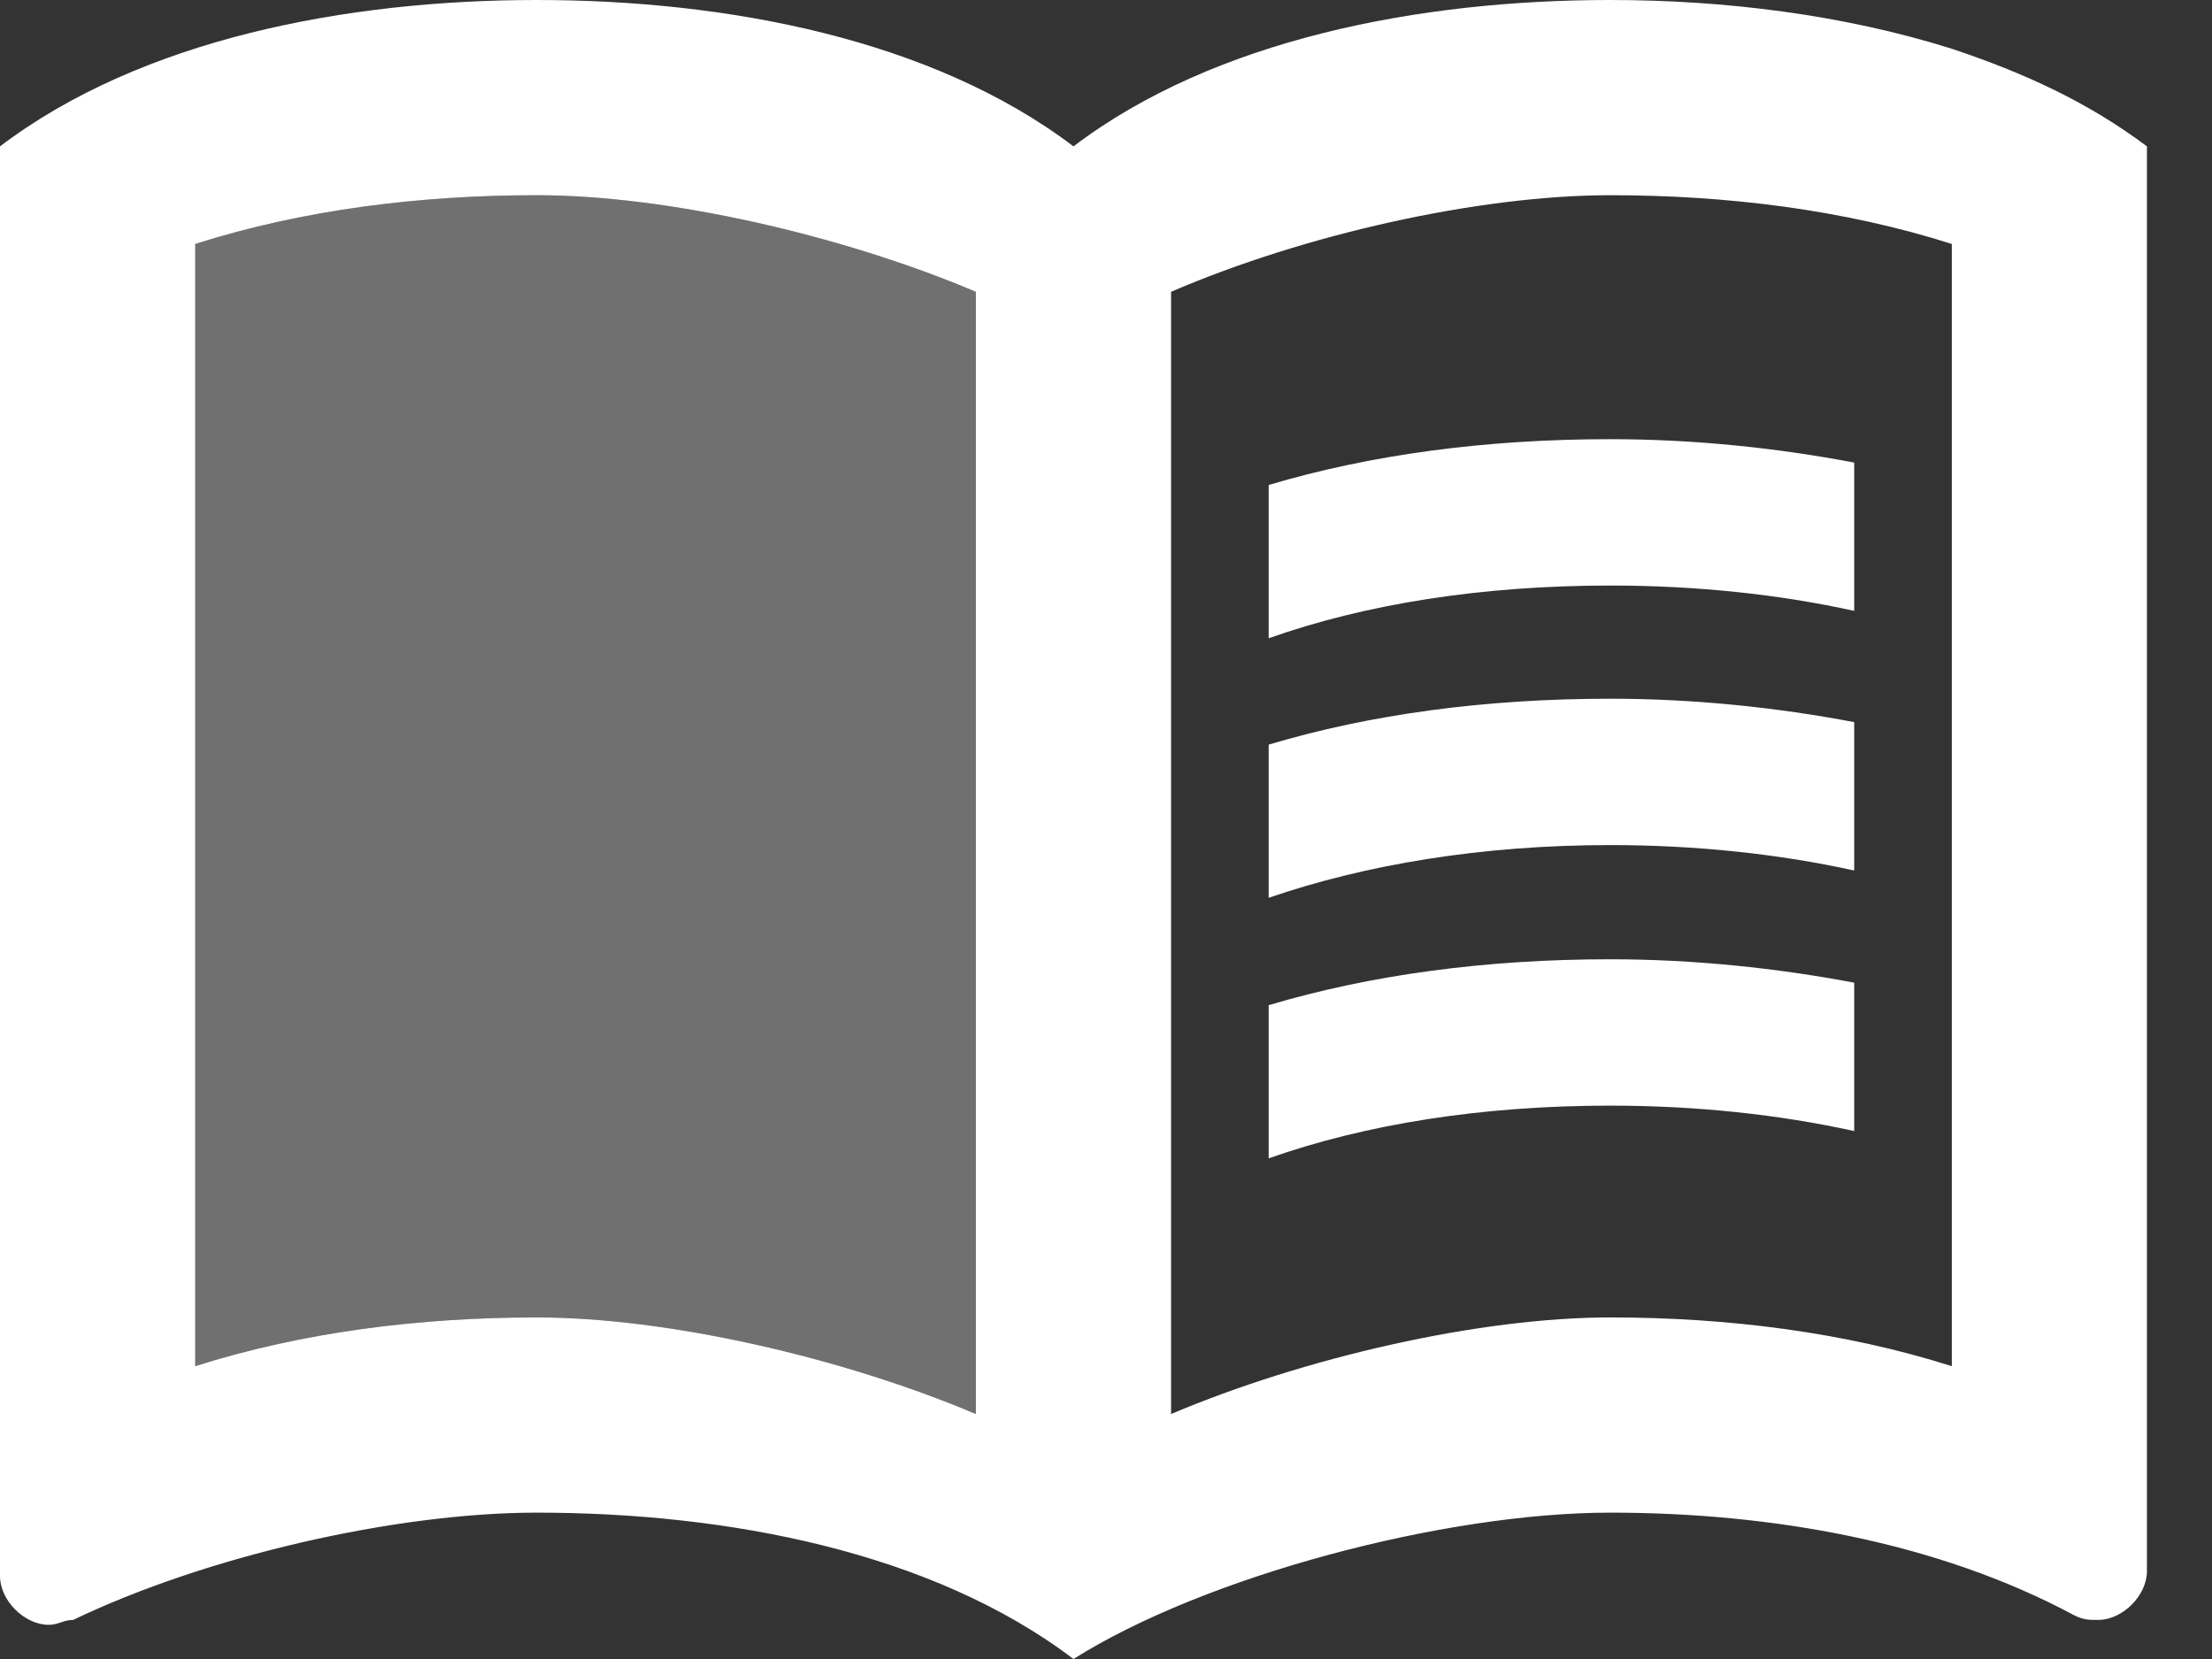 <svg width="24" height="18" viewBox="0 0 24 18" fill="none" xmlns="http://www.w3.org/2000/svg">
<rect x="0" y="0" width="24" height="18" fill="#333333" stroke="none"/>
<path d="M21.177 0.529C20.001 0.159 18.709 0 17.471 0C15.406 0 13.182 0.424 11.647 1.588C10.112 0.424 7.888 0 5.824 0C3.759 0 1.535 0.424 0 1.588V17.1C0 17.365 0.265 17.629 0.529 17.629C0.635 17.629 0.688 17.576 0.794 17.576C2.224 16.888 4.288 16.412 5.824 16.412C7.888 16.412 10.112 16.835 11.647 18C13.076 17.1 15.671 16.412 17.471 16.412C19.218 16.412 21.018 16.729 22.5 17.523C22.606 17.576 22.659 17.576 22.765 17.576C23.029 17.576 23.294 17.312 23.294 17.047V1.588C22.659 1.112 21.971 0.794 21.177 0.529ZM2.118 14.823V2.647C3.282 2.276 4.553 2.118 5.824 2.118C7.242 2.118 9.138 2.552 10.588 3.166V15.342C9.138 14.728 7.242 14.294 5.824 14.294C4.553 14.294 3.282 14.453 2.118 14.823ZM21.177 14.823C20.012 14.453 18.741 14.294 17.471 14.294C16.052 14.294 14.156 14.728 12.706 15.342V3.166C14.156 2.541 16.052 2.118 17.471 2.118C18.741 2.118 20.012 2.276 21.177 2.647V14.823Z" fill="white"/>
<path opacity="0.3" d="M10.588 3.166C9.137 2.552 7.242 2.118 5.823 2.118C4.552 2.118 3.282 2.276 2.117 2.647V14.824C3.282 14.453 4.552 14.294 5.823 14.294C7.242 14.294 9.137 14.728 10.588 15.342V3.166Z" fill="white"/>
<path d="M17.471 6.353C18.402 6.353 19.302 6.448 20.118 6.628V5.019C19.281 4.86 18.381 4.765 17.471 4.765C16.115 4.765 14.866 4.934 13.765 5.262V6.925C14.813 6.554 16.073 6.353 17.471 6.353Z" fill="white"/>
<path d="M17.471 9.169C18.402 9.169 19.302 9.265 20.118 9.445V7.835C19.281 7.676 18.381 7.581 17.471 7.581C16.115 7.581 14.866 7.75 13.765 8.079V9.741C14.813 9.381 16.073 9.169 17.471 9.169Z" fill="white"/>
<path d="M17.471 11.996C18.402 11.996 19.302 12.092 20.118 12.272V10.662C19.281 10.504 18.381 10.408 17.471 10.408C16.115 10.408 14.866 10.578 13.765 10.906V12.568C14.813 12.198 16.073 11.996 17.471 11.996Z" fill="white"/>
</svg>
